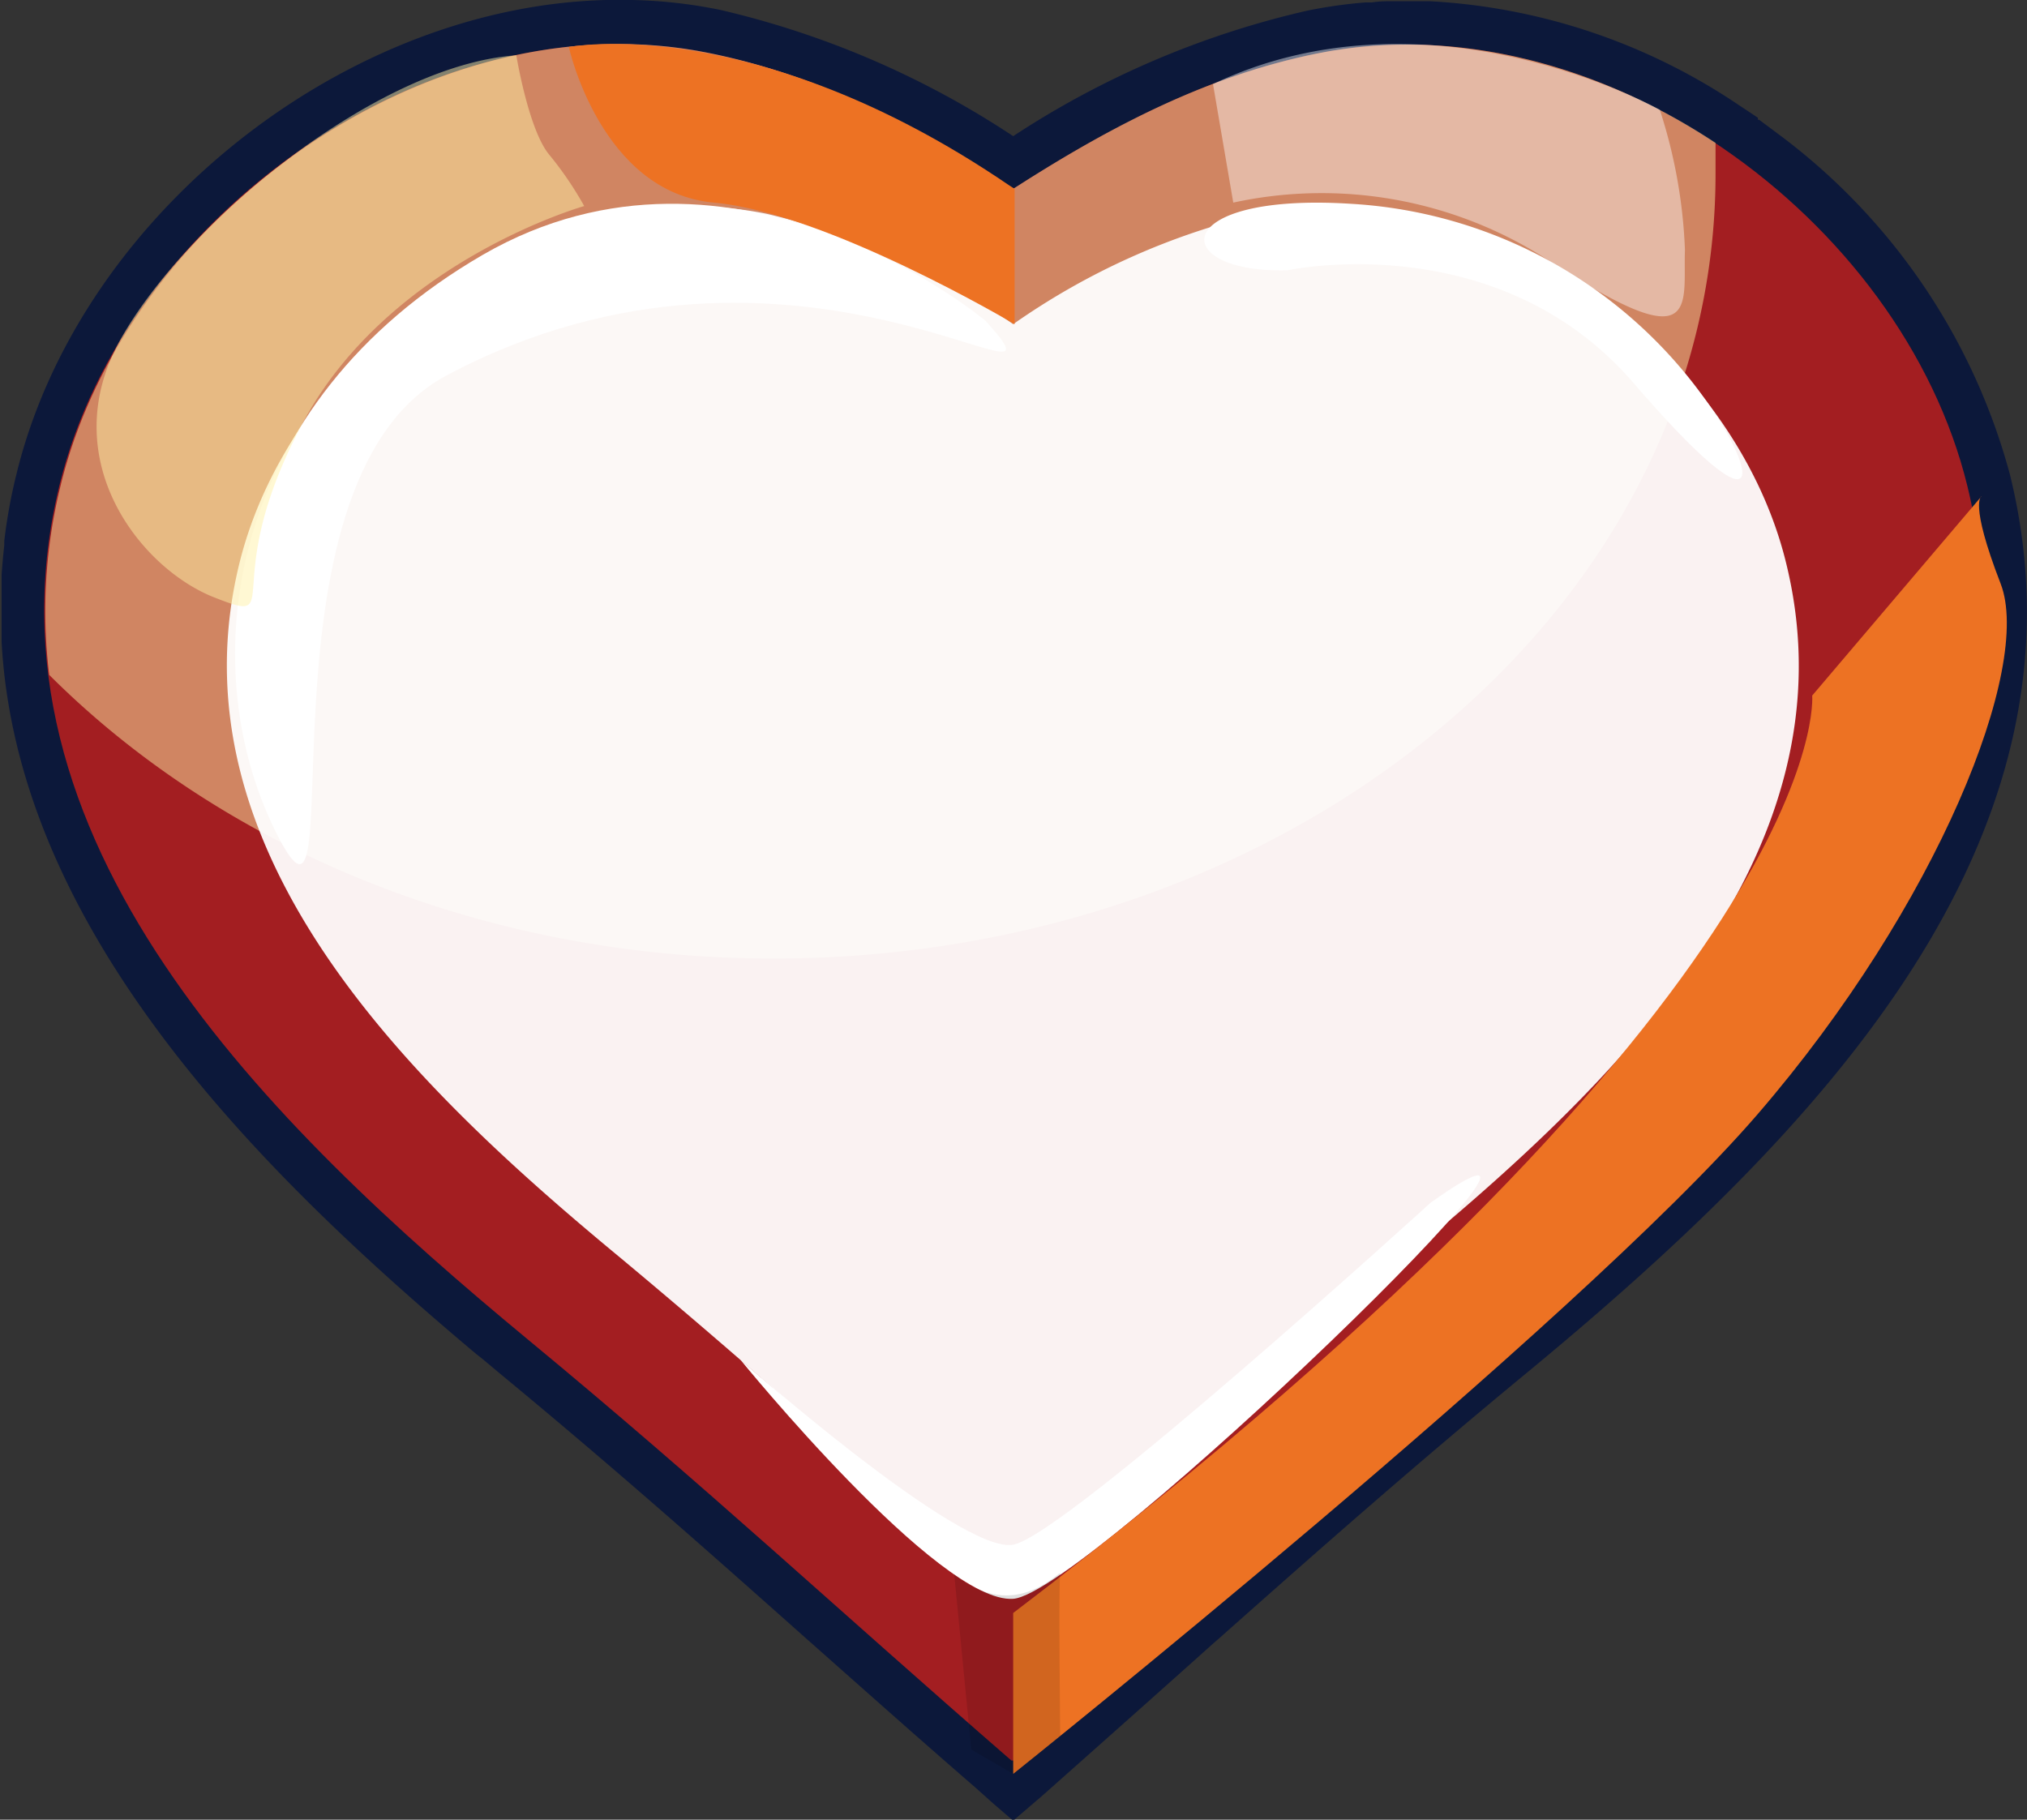 <svg xmlns="http://www.w3.org/2000/svg" viewBox="0 0 100.03 89.81"><rect x="0" y="0" width="100.03" height="89.81" fill="#333333" stroke="none"/><g style="isolation:isolate"><g id="Layer_2" data-name="Layer 2"><g id="Layer_1-2" data-name="Layer 1"><path d="M99.2,23.47A30.93,30.93,0,0,0,87.87,6.7l-1.06-.79-.06,0V5.81l-.92-.61A30.13,30.13,0,0,0,70.55.06H68.78c-.36,0-.72,0-1.07.06h-.08l-.25,0a24,24,0,0,0-2.84.4A44.41,44.41,0,0,0,50,6.72,44.34,44.34,0,0,0,35.55.49,24,24,0,0,0,31.2,0C17.75-.35,4,10.29.81,23.41a26.23,26.23,0,0,0-.6,3.3l0,.21c-.06.53-.1,1-.13,1.44,0,.09,0,.19,0,.28v.12l0,1v.89c0,.17,0,.34,0,.51l0,.54h0C.87,46.08,13,58,23.48,66.81l.34.27.86.72c5.62,4.64,10.25,8.75,15.15,13.11l.08.07c2.62,2.32,5.31,4.72,8.23,7.25h0L49,89h0l1,.86,1.49-1.28C54.52,85.89,57.31,83.41,60,81l.13-.11c4.9-4.35,9.54-8.45,15.15-13.08C89.59,56,103.61,41.54,99.2,23.47Zm-26.68,41c-5.7,4.7-10.35,8.82-15.28,13.18-2.31,2-4.69,4.17-7.26,6.41-2.5-2.19-4.84-4.26-7.11-6.28l-.19-.16c-4.92-4.37-9.57-8.5-15.23-13.18l-1.17-1L26,63.2C16.14,54.94,4.83,43.81,4.37,30.94v-.46c0-.23,0-.45,0-.67s0-.56,0-.84v-.34c0-.38.07-.79.12-1.2l0-.19A21.13,21.13,0,0,1,5,24.45C7.76,13.37,19.21,4.35,30.57,4.35h.55a20.12,20.12,0,0,1,3.57.4c5.63,1.14,10.52,4,14.16,6.36l1.18.77,1.19-.76c3.64-2.36,8.55-5.22,14.18-6.36a19.62,19.62,0,0,1,2.32-.32l.28,0c.3,0,.59,0,.88,0h1.47a25.69,25.69,0,0,1,12.37,4l.7.47.8.55.06,0,1,.71A26.81,26.81,0,0,1,95,24.5C98.81,40.24,85.78,53.54,72.52,64.47Z" style="fill:#0c183a"/><path d="M65,2.64c-5.5,1.11-10.35,3.69-15,6.68-4.61-3-9.45-5.58-15-6.7C21.26-.19,6.19,10.68,2.94,23.93-1.34,41.38,13.32,55.58,26.06,66.12c8.81,7.28,15.25,13.3,23.85,20.77l.06,0,.07,0c8.6-7.46,15.05-13.47,23.86-20.74C86.67,55.62,101.34,41.45,97.09,24,93.85,10.73,78.79-.15,65,2.64Z" style="fill:#a31e21"/><path d="M2.43,33.31c8.53,8.53,21.37,14,35.74,14,25.68,0,46.49-17.34,46.49-38.73,0-.51,0-1,0-1.53C78.8,3.18,71.77,1.28,65,2.64c-5.5,1.11-10.35,3.69-15,6.68-4.61-3-9.45-5.58-15-6.7C21.31-.19,6.24,10.68,3,23.93A25.69,25.69,0,0,0,2.43,33.31Z" style="fill:#fff1a5;opacity:0.49;mix-blend-mode:overlay"/><path d="M62.16,10.55A35.08,35.08,0,0,0,50,16a35.35,35.35,0,0,0-12.13-5.44C26.68,8.25,14.45,17.07,11.81,27.82,8.34,42,20.24,53.5,30.58,62.05,37.72,68,43,72.85,49.93,78.9l0,0a.1.1,0,0,1,.05,0c7-6,12.21-10.93,19.36-16.83,10.36-8.54,22.27-20,18.82-34.21C85.58,17.11,73.36,8.28,62.16,10.55Z" style="fill:#fff;opacity:0.94;mix-blend-mode:overlay"/><path d="M48.63,15.83S36.23,5.4,23.82,12.58C11.2,19.9,9.49,32.71,13.58,41S12,23.93,22,18.55C39.28,9.33,53.66,21.37,48.63,15.83Z" style="fill:#fff"/><path d="M63.54,13.34s10.34-2.25,17.08,5.57,6.18,4.44,3.45.69a23.1,23.1,0,0,0-17.38-9.54C57.61,9.48,57.63,13.5,63.54,13.34Z" style="fill:#fff"/><path d="M70.61,59.35S52.6,75.76,50,76.24,36.53,67.1,36.53,67.1,46.34,79.17,50,78.91,81.28,51.8,70.61,59.35Z" style="fill:#fff"/><path d="M50,79.61v7.94S77.81,65.34,86.73,55s13.58-22.11,12-26.19-.94-4.32-.94-4.32l-8.36,9.84S90.71,48.57,50,79.61Z" style="fill:#ed7223;mix-blend-mode:multiply"/><path d="M47.09,77.7l.84,8.65L50,87.55l2.32-1.87s-.09-7.65,0-8S50.16,80.22,47.09,77.7Z" style="fill:#010101;opacity:0.12;mix-blend-mode:multiply"/><path d="M49.79,9.14C37.19.55,28.07,2.32,28.07,2.32S29.65,9.5,35.23,10s14.84,6,14.84,6V9.32Z" style="fill:#ed7223;mix-blend-mode:multiply"/><path d="M59.86,4.15l1,5.85A20.54,20.54,0,0,1,76.4,12.84c7.57,5,6.65,2.24,6.75-.51a25.42,25.42,0,0,0-1.24-6.91S70.57-.95,59.86,4.15Z" style="fill:#fff;opacity:0.42;mix-blend-mode:overlay"/><path d="M25.48,2.73s.6,3.67,1.62,4.9a17.18,17.18,0,0,1,1.73,2.54S19.17,12.9,14.91,20.93s-.68,10-4.35,8.55S2.7,22.65,5.91,16.82,18.63,3.2,25.48,2.73Z" style="fill:#fff1a5;opacity:0.49;mix-blend-mode:overlay"/></g></g></g></svg>
